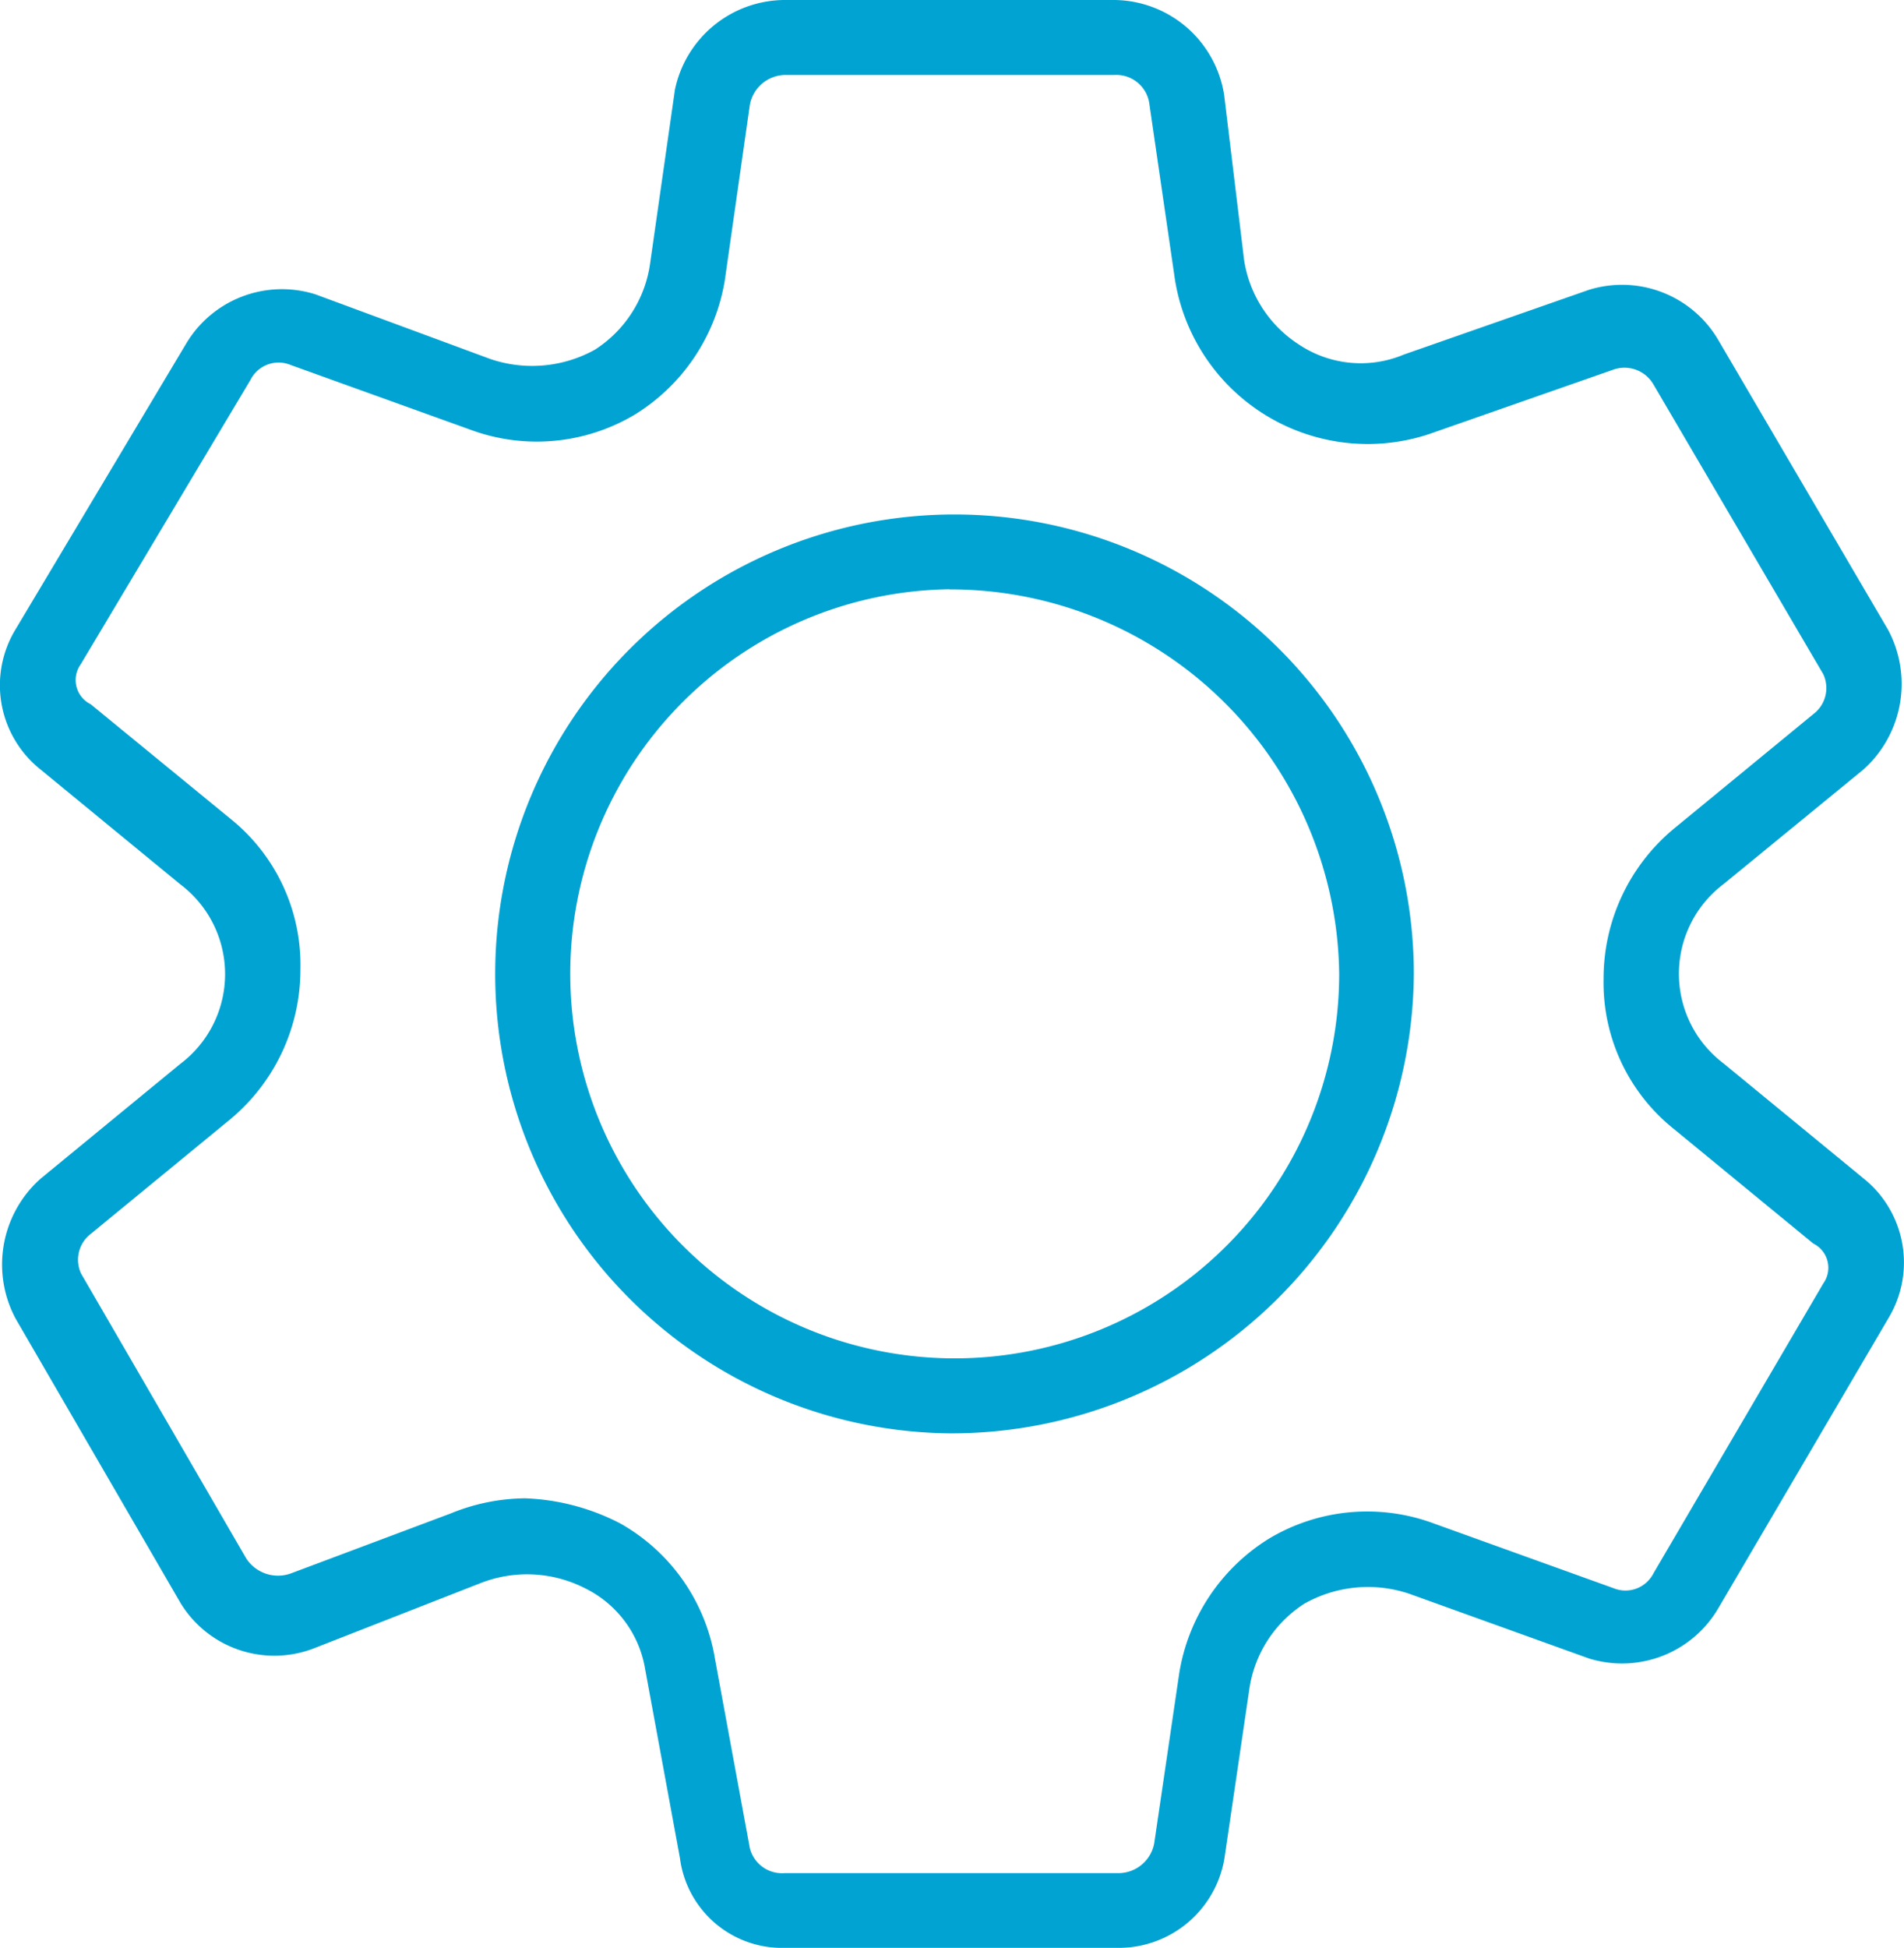 <svg xmlns="http://www.w3.org/2000/svg" viewBox="0 0 26.53 27.133">
  <defs>
    <style>
      .cls-1 {
        fill: #00a3d2;
      }
    </style>
  </defs>
  <g id="Group_1891" data-name="Group 1891" transform="translate(-26 -496)">
    <path id="Path_1640" data-name="Path 1640" class="cls-1" d="M15.579,27.133H10.918a1.434,1.434,0,0,1-1.461-1.252L8.97,23.237a1.533,1.533,0,0,0-.835-1.113,1.775,1.775,0,0,0-1.461-.07l-2.3.9A1.531,1.531,0,0,1,2.5,22.332L.2,18.367a1.6,1.6,0,0,1,.348-1.948l1.948-1.6a1.565,1.565,0,0,0,0-2.5l-1.948-1.6A1.5,1.5,0,0,1,.2,8.766L2.569,4.8a1.554,1.554,0,0,1,1.809-.7l2.435.9A1.805,1.805,0,0,0,8.274,4.87a1.707,1.707,0,0,0,.765-1.183h0l.348-2.435A1.569,1.569,0,0,1,10.918,0h4.592A1.564,1.564,0,0,1,17.04,1.322l.278,2.3A1.708,1.708,0,0,0,18.083,4.8a1.553,1.553,0,0,0,1.461.139l2.574-.9a1.554,1.554,0,0,1,1.809.7l2.365,4.035a1.6,1.6,0,0,1-.348,1.948L24,12.314a1.565,1.565,0,0,0,0,2.5l1.948,1.6a1.5,1.5,0,0,1,.348,1.948L23.927,22.4a1.554,1.554,0,0,1-1.809.7l-2.5-.9a1.805,1.805,0,0,0-1.461.139,1.707,1.707,0,0,0-.765,1.183l-.348,2.365A1.494,1.494,0,0,1,15.579,27.133ZM7.3,20.871a3.121,3.121,0,0,1,1.322.348A2.659,2.659,0,0,1,9.944,23.1l.487,2.644a.463.463,0,0,0,.487.348h4.661a.508.508,0,0,0,.487-.417l.348-2.365a2.712,2.712,0,0,1,1.252-1.878,2.665,2.665,0,0,1,2.3-.209l2.5.9a.438.438,0,0,0,.557-.209l2.365-4.035a.376.376,0,0,0-.139-.557l-1.948-1.6a2.608,2.608,0,0,1-.974-2.087,2.71,2.71,0,0,1,.974-2.087l1.948-1.6a.455.455,0,0,0,.139-.557L23.023,5.357a.466.466,0,0,0-.557-.209l-2.574.9a2.72,2.72,0,0,1-3.548-2.226L16,1.461a.465.465,0,0,0-.487-.417H10.918a.508.508,0,0,0-.487.417L10.083,3.9A2.713,2.713,0,0,1,8.83,5.774a2.665,2.665,0,0,1-2.3.209l-2.5-.9a.438.438,0,0,0-.557.209L1.108,9.253a.376.376,0,0,0,.139.557L3.2,11.41A2.608,2.608,0,0,1,4.169,13.5,2.71,2.71,0,0,1,3.2,15.584l-1.948,1.6a.455.455,0,0,0-.139.557l2.3,3.966a.528.528,0,0,0,.626.209l2.226-.835A2.792,2.792,0,0,1,7.3,20.871Z" transform="translate(26.017 496)"/>
    <path id="Path_1641" data-name="Path 1641" class="cls-1" d="M16.17,23.1a6.4,6.4,0,1,1,6.47-6.4A6.443,6.443,0,0,1,16.17,23.1Zm0-11.758A5.357,5.357,0,1,0,21.6,16.7,5.419,5.419,0,0,0,16.17,11.344Z" transform="translate(23.06 492.866)"/>
  </g>
</svg>
